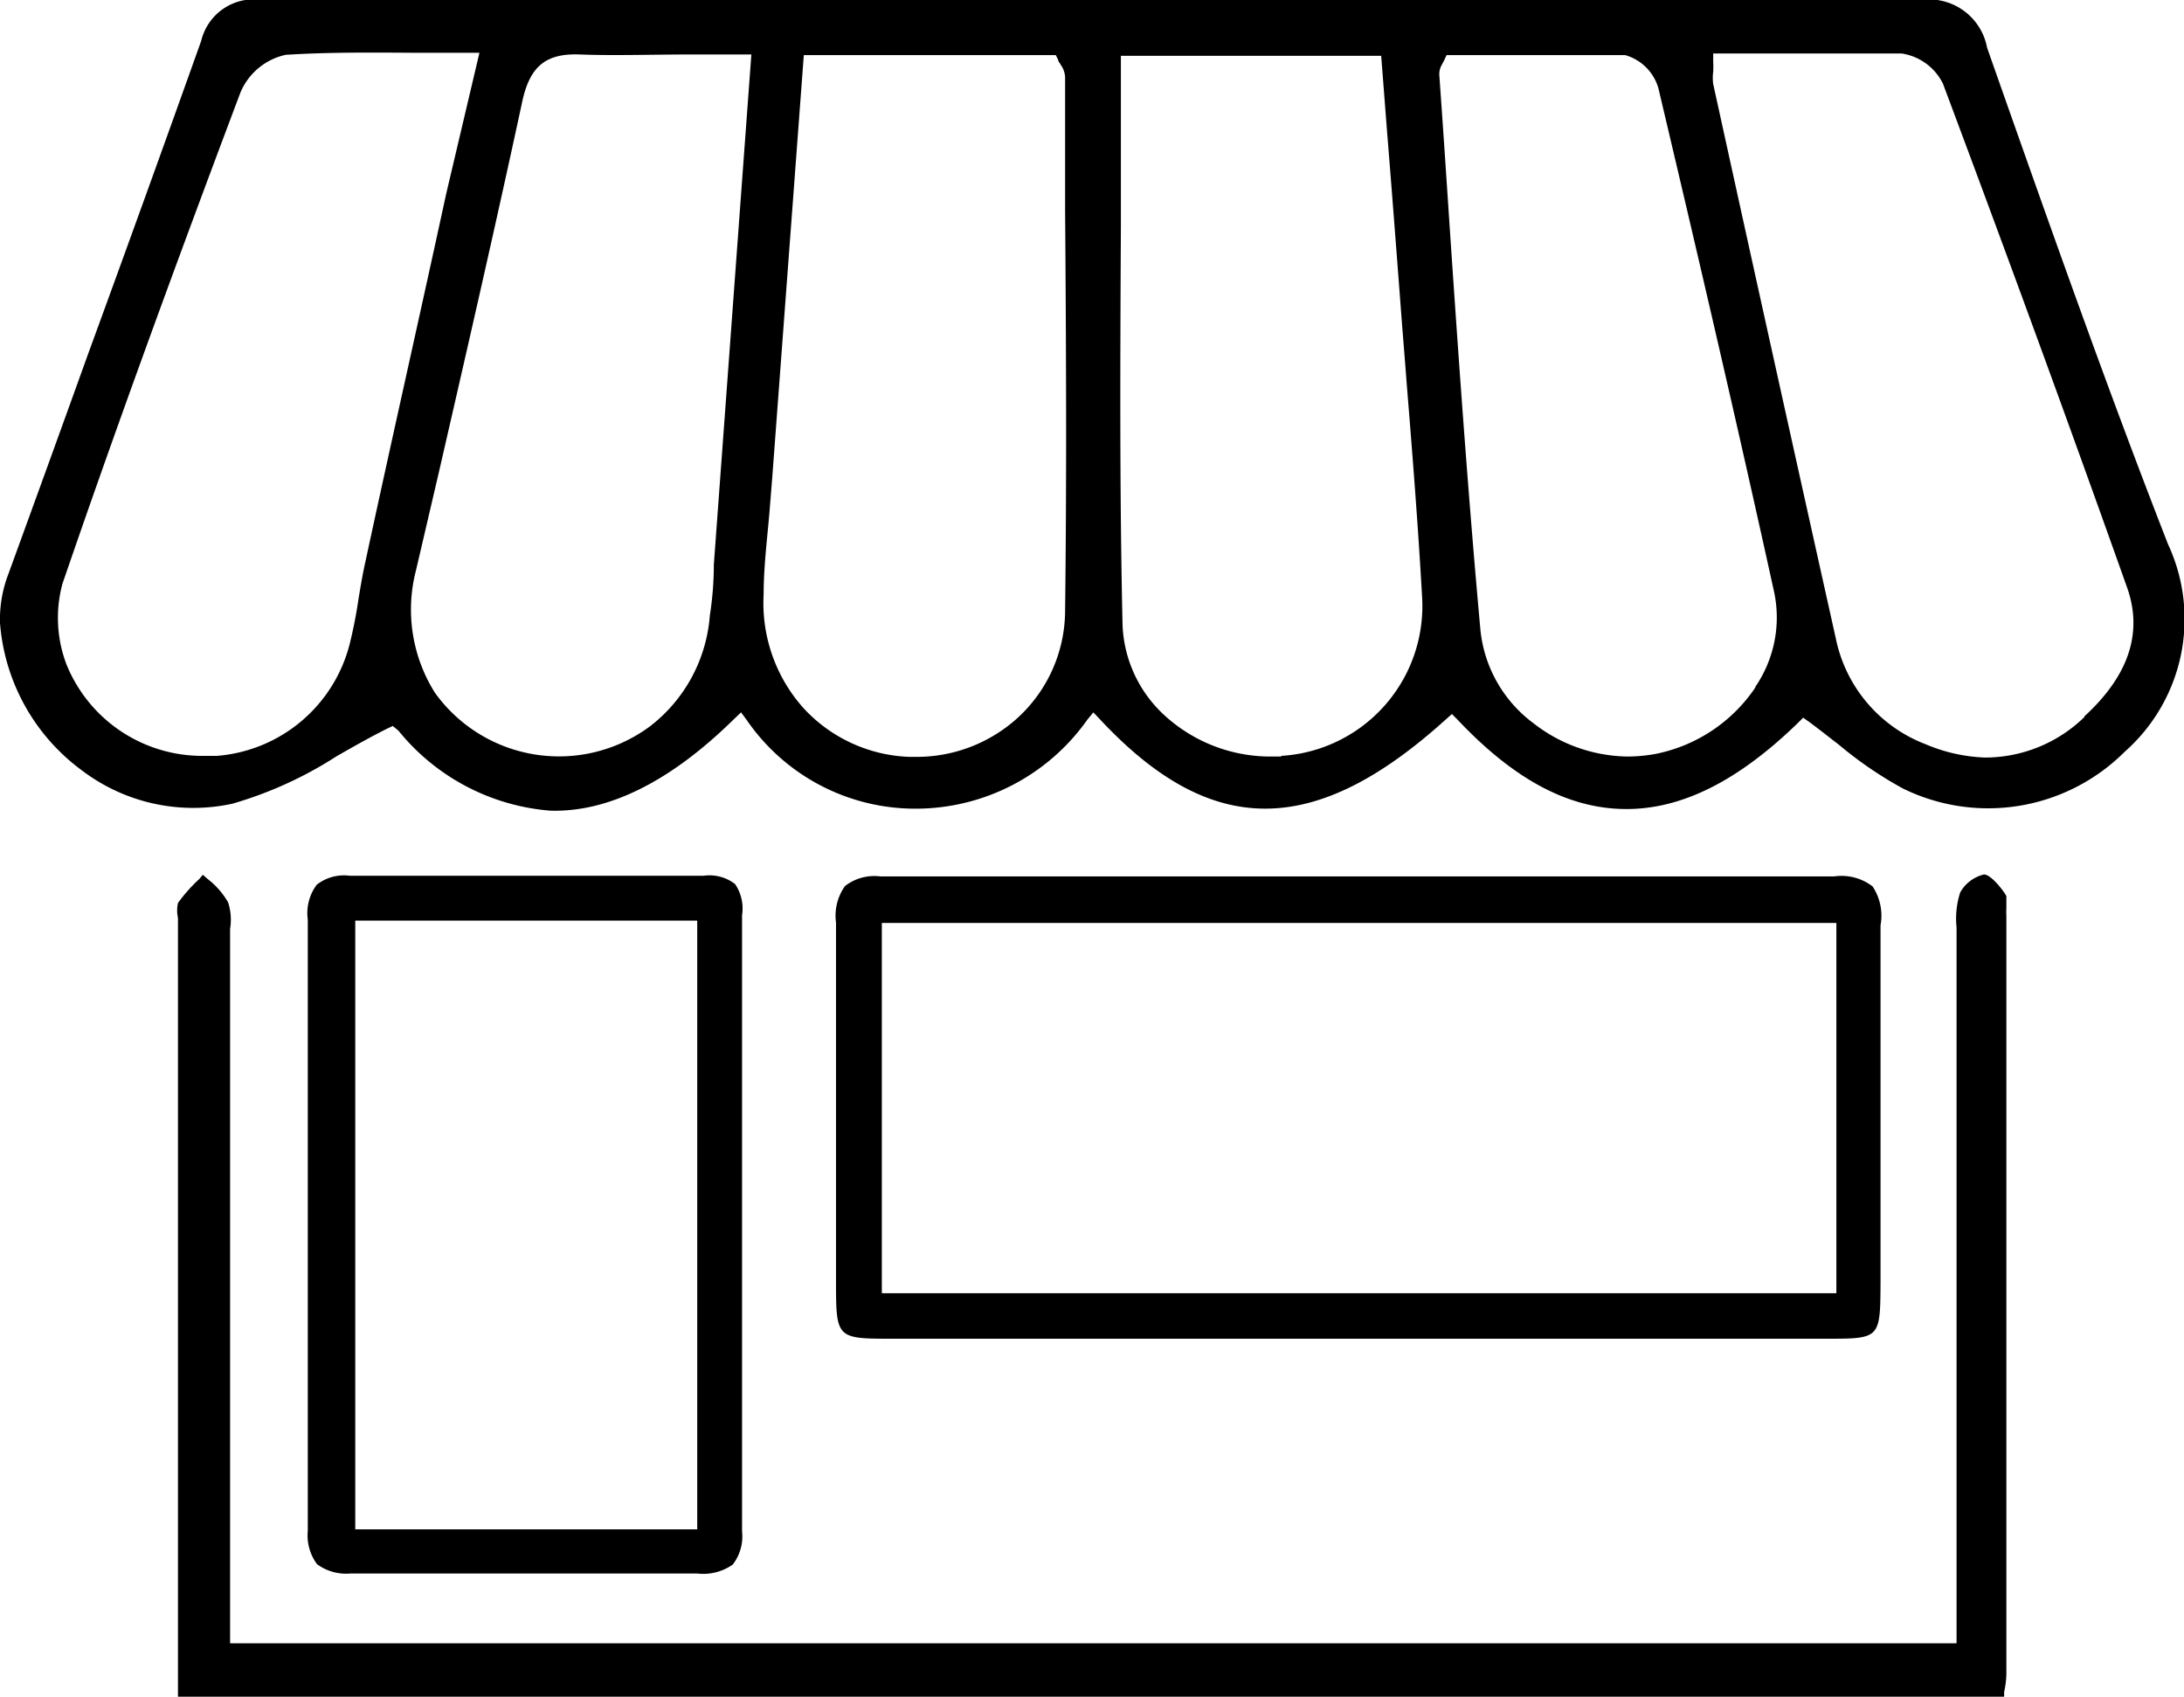 <svg id="Layer_1" data-name="Layer 1" xmlns="http://www.w3.org/2000/svg" viewBox="0 0 65.78 51.09"><defs></defs><title>issft</title><path class="cls-1" d="M59.76,26.33h0a1.12,1.12,0,0,0-.72.54,2.57,2.57,0,0,0-.11,1.06V49.48h-52V28.38c0-.14,0-.27,0-.41a1.69,1.69,0,0,0-.06-.8,2.36,2.36,0,0,0-.6-.69l-.16-.14L6,26.47a4.72,4.72,0,0,0-.64.72,1.06,1.06,0,0,0,0,.45c0,.1,0,.2,0,.29V29.3q0,10.31,0,20.6c0,.31,0,.62,0,.94,0,.09,0,.17,0,.25h55a.59.59,0,0,0,0-.13,2.86,2.86,0,0,0,.07-.54V27.56a1.55,1.55,0,0,1,0-.21c0-.11,0-.31,0-.36S60,26.34,59.76,26.33Zm-3.36.36a1.54,1.54,0,0,0-1.16-.3c-9.2,0-18.86,0-28.72,0h0a1.44,1.44,0,0,0-1.07.29,1.54,1.54,0,0,0-.27,1.1c0,2.5,0,5,0,7.49v3.27c0,1.77,0,1.77,1.71,1.77H55c1.63,0,1.63,0,1.64-1.69,0-1.13,0-2.26,0-3.38,0-2.42,0-4.92,0-7.38A1.59,1.59,0,0,0,56.4,26.69ZM55.31,38.94H26.56V27.79H55.31ZM22.14,26.62a1.26,1.26,0,0,0-.95-.25c-3.76,0-7.23,0-10.6,0h-.05a1.33,1.33,0,0,0-1,.27,1.43,1.43,0,0,0-.27,1.05c0,2.2,0,4.44,0,6.61v5.21c0,2.16,0,4.39,0,6.59a1.45,1.45,0,0,0,.28,1,1.48,1.48,0,0,0,1,.28c3.43,0,7,0,10.45,0a1.55,1.55,0,0,0,1.07-.27,1.39,1.39,0,0,0,.28-1c0-5.72,0-11.79,0-18.55A1.31,1.31,0,0,0,22.14,26.62ZM21,46.05H10.7V27.72H21ZM65.3,16.39C63.45,11.65,61.81,7,59.85,1.44a1.78,1.78,0,0,0-2-1.44h0C42.8,0,26.46,0,7.9,0h0A1.63,1.63,0,0,0,6.06,1.23q-1.68,4.71-3.4,9.41Q1.45,14,.25,17.29A3.81,3.81,0,0,0,0,18.76,6.09,6.09,0,0,0,2.47,23.2,5.55,5.55,0,0,0,7,24.2a11.87,11.87,0,0,0,3.14-1.43c.49-.28,1-.57,1.52-.83l.17-.08L12,22a6.55,6.55,0,0,0,4.58,2.41c1.76.05,3.63-.89,5.53-2.76l.21-.2.17.23a6.16,6.16,0,0,0,5.07,2.67,6.33,6.33,0,0,0,5.19-2.68l.18-.22.2.21c3.34,3.58,6.45,3.59,10.42,0l.18-.16.17.17c1.68,1.78,3.3,2.66,5,2.69s3.42-.81,5.26-2.6l.15-.15.17.12c.3.22.6.46.9.69a11.81,11.81,0,0,0,1.93,1.32,5.82,5.82,0,0,0,6.68-1.1A5.33,5.33,0,0,0,65.3,16.39ZM11,16.94c-.08.36-.14.72-.2,1.08a14,14,0,0,1-.27,1.38,4.49,4.49,0,0,1-4,3.36H6.08A4.41,4.41,0,0,1,2,20a3.94,3.94,0,0,1-.12-2.42C3.39,13.18,5.1,8.47,7.24,2.79A1.92,1.92,0,0,1,8.61,1.65c1.28-.08,2.57-.07,3.94-.06h1.89l-1,4.24C12.62,9.61,11.79,13.27,11,16.94ZM21.5,17q0,.76-.12,1.53a4.65,4.65,0,0,1-1.79,3.33,4.6,4.6,0,0,1-6.49-1,4.7,4.7,0,0,1-.57-3.69l.7-3c.84-3.66,1.71-7.44,2.51-11.16.23-1,.69-1.41,1.72-1.37s2.18,0,3.33,0h1.84Zm10.58,1.39a4.39,4.39,0,0,1-1.37,3.17,4.52,4.52,0,0,1-3.13,1.23h-.19a4.55,4.55,0,0,1-3.2-1.48A4.74,4.74,0,0,1,23,17.9c0-.8.1-1.62.17-2.41l.09-1.12.95-12.71H31.8l.07.14c0,.05.05.09.07.14a.7.7,0,0,1,.14.38c0,1.32,0,2.64,0,4C32.11,10.24,32.13,14.34,32.08,18.37Zm6.51,4.39h-.34a4.72,4.72,0,0,1-3.12-1.19,3.89,3.89,0,0,1-1.32-2.78c-.09-4-.07-8-.05-12,0-1.63,0-3.26,0-4.9V1.68H41.6L41.78,4c.14,1.72.27,3.43.4,5.13.06.82.13,1.63.19,2.44.17,2.09.34,4.24.46,6.37A4.52,4.52,0,0,1,38.59,22.76Zm14.28-2.08a4.74,4.74,0,0,1-3,2,4.8,4.8,0,0,1-.85.08,4.7,4.7,0,0,1-2.83-1,4,4,0,0,1-1.6-2.8c-.37-4.06-.66-8.19-.93-12.19-.1-1.51-.2-3-.31-4.54A.58.58,0,0,1,43.4,2l.1-.19.07-.15H45c1.29,0,2.62,0,3.95,0a1.45,1.45,0,0,1,1,1c1.14,4.82,2.35,10,3.49,15.19A3.7,3.7,0,0,1,52.87,20.68Zm9.91.89a4.29,4.29,0,0,1-3,1.22A5,5,0,0,1,58,22.41a4.34,4.34,0,0,1-2.71-3.2Q53.43,10.87,51.6,2.53a1.42,1.42,0,0,1,0-.37,2.63,2.63,0,0,0,0-.3V1.61h1.72c1.36,0,2.65,0,3.95,0a1.66,1.66,0,0,1,1.25.91c2.06,5.5,3.88,10.48,5.56,15.21C64.54,19.08,64.1,20.36,62.78,21.57Z"/></svg>